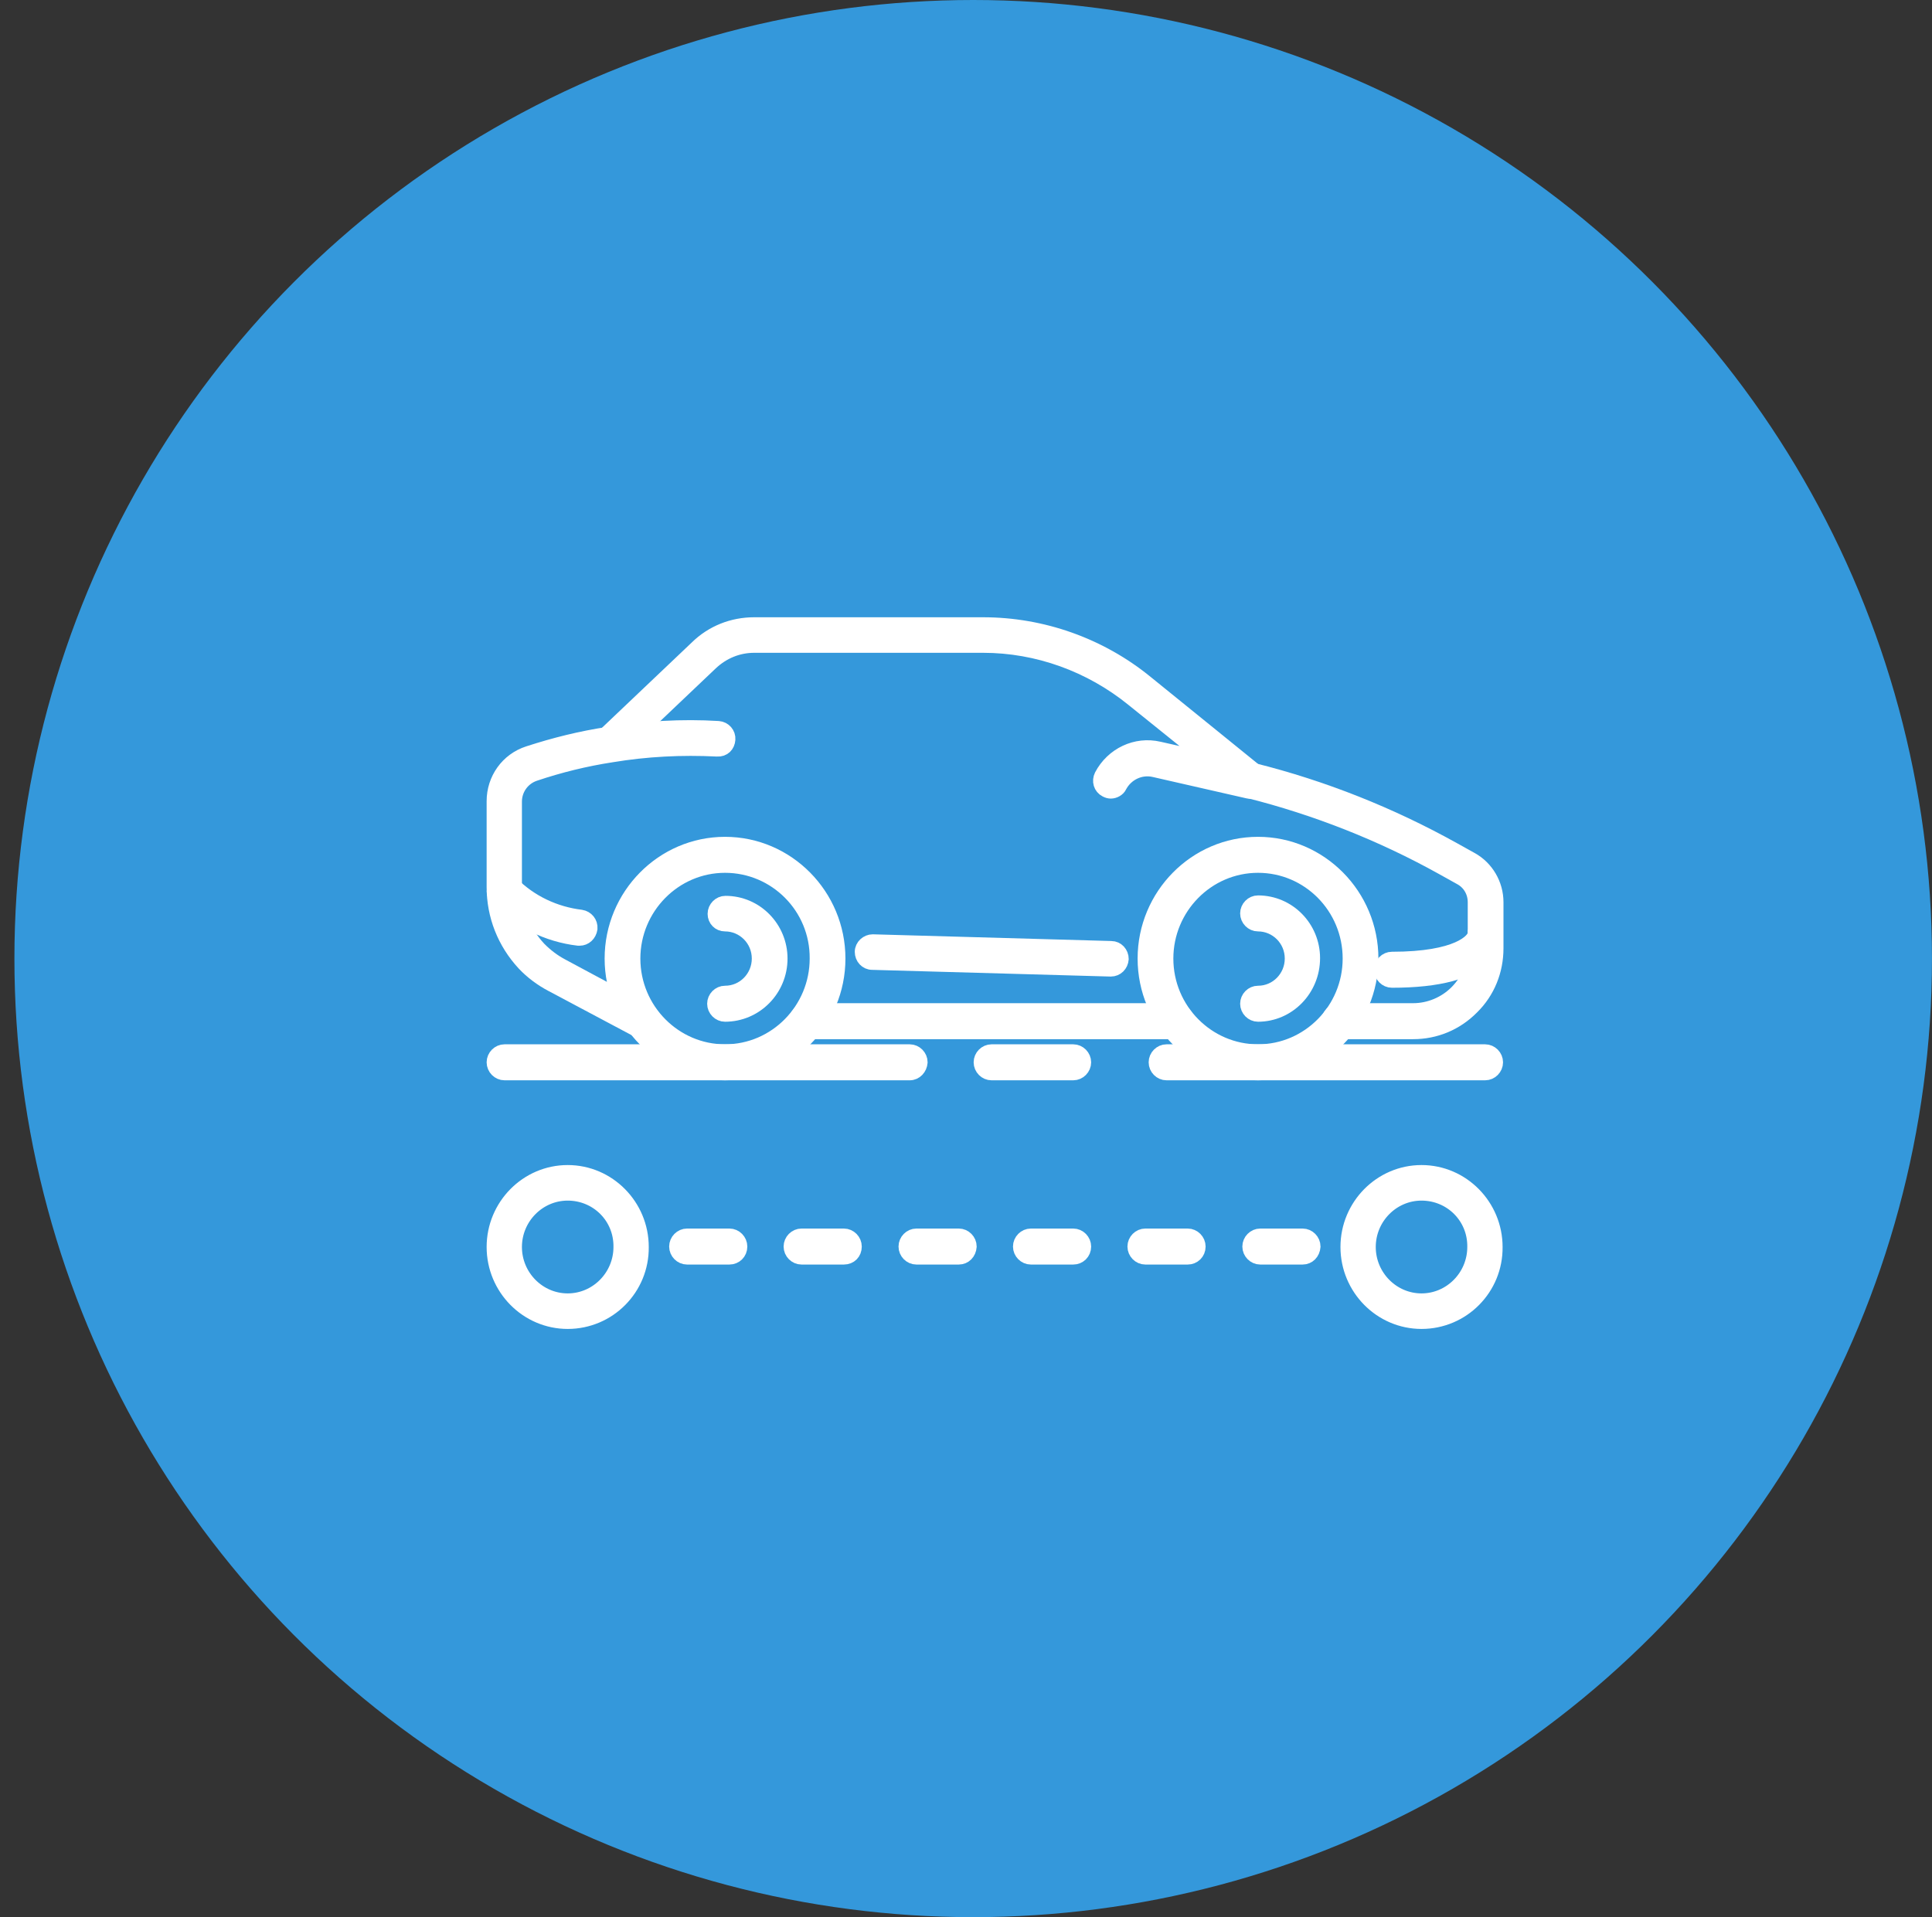 <svg width="133" height="132" viewBox="0 0 133 132" fill="none" xmlns="http://www.w3.org/2000/svg">
<rect x="0" y="0" width="133" height="132" fill="#333333" stroke="none"/>
<ellipse cx="66.995" cy="66" rx="66.003" ry="66" fill="#3498DB"/>
<path d="M49.911 73.881C45.622 73.881 42.123 70.341 42.123 65.999C42.123 61.658 45.622 58.117 49.911 58.117C54.201 58.117 57.7 61.658 57.7 65.999C57.7 70.341 54.201 73.881 49.911 73.881ZM49.911 59.595C46.413 59.595 43.583 62.489 43.583 65.999C43.583 69.54 46.443 72.403 49.911 72.403C53.41 72.403 56.239 69.509 56.239 65.999C56.27 62.459 53.41 59.595 49.911 59.595Z" fill="white"/>
<path d="M86.602 73.881C82.312 73.881 78.814 70.341 78.814 65.999C78.814 61.658 82.312 58.117 86.602 58.117C90.891 58.117 94.39 61.658 94.39 65.999C94.39 70.341 90.891 73.881 86.602 73.881ZM86.602 59.595C83.103 59.595 80.274 62.489 80.274 65.999C80.274 69.54 83.134 72.403 86.602 72.403C90.1 72.403 92.93 69.509 92.93 65.999C92.93 62.459 90.1 59.595 86.602 59.595Z" fill="white"/>
<path d="M44.283 71.049C44.161 71.049 44.04 71.018 43.948 70.956L37.985 67.785C37.286 67.416 36.616 66.923 36.069 66.338C34.73 64.891 34 63.044 34 61.073V55.162C34 53.653 34.943 52.329 36.373 51.867C38.168 51.282 40.024 50.82 41.88 50.543C44.374 50.143 46.93 49.989 49.455 50.143C49.85 50.174 50.155 50.513 50.124 50.913C50.094 51.313 49.82 51.621 49.364 51.59C46.93 51.467 44.496 51.59 42.093 51.99C40.298 52.267 38.533 52.699 36.799 53.283C35.977 53.561 35.43 54.33 35.43 55.192V61.104C35.43 62.674 36.038 64.183 37.103 65.322C37.559 65.784 38.077 66.184 38.655 66.492L44.618 69.694C44.983 69.879 45.105 70.31 44.922 70.679C44.8 70.895 44.557 71.049 44.283 71.049Z" fill="white"/>
<path d="M97.28 71.049H92.2C91.804 71.049 91.47 70.71 91.47 70.31C91.47 69.91 91.804 69.571 92.2 69.571H97.28C98.406 69.571 99.501 69.109 100.292 68.308C101.083 67.508 101.54 66.43 101.54 65.26V62.12C101.54 61.412 101.175 60.765 100.536 60.427L99.319 59.749C95.12 57.409 90.587 55.623 85.933 54.453C85.537 54.361 85.324 53.961 85.415 53.561C85.507 53.16 85.902 52.945 86.298 53.037C91.105 54.238 95.729 56.085 100.049 58.487L101.266 59.164C102.331 59.749 103 60.888 103 62.12V65.291C103 66.831 102.422 68.278 101.327 69.355C100.231 70.464 98.802 71.049 97.28 71.049Z" fill="white"/>
<path d="M76.471 54.484C76.349 54.484 76.258 54.453 76.136 54.392C75.771 54.207 75.65 53.776 75.832 53.407C76.593 51.96 78.205 51.19 79.787 51.559L83.194 52.329L77.992 48.142C75.071 45.771 71.421 44.447 67.679 44.447H51.919C50.794 44.447 49.759 44.878 48.938 45.648L42.488 51.775C42.214 52.052 41.758 52.021 41.484 51.744C41.21 51.436 41.241 51.005 41.514 50.728L47.964 44.601C49.029 43.554 50.429 43 51.919 43H67.679C71.755 43 75.741 44.416 78.905 47.003L86.541 53.191C86.815 53.407 86.876 53.776 86.754 54.084C86.602 54.392 86.267 54.546 85.933 54.484L79.452 53.006C78.509 52.791 77.536 53.253 77.079 54.115C76.988 54.33 76.714 54.484 76.471 54.484Z" fill="white"/>
<path d="M80.974 71.049H55.54C55.144 71.049 54.809 70.71 54.809 70.31C54.809 69.91 55.144 69.571 55.54 69.571H80.974C81.369 69.571 81.704 69.91 81.704 70.31C81.673 70.71 81.369 71.049 80.974 71.049Z" fill="white"/>
<path d="M39.902 64.614C39.872 64.614 39.841 64.614 39.811 64.614C37.712 64.368 35.704 63.382 34.213 61.874C33.939 61.596 33.939 61.135 34.213 60.858C34.487 60.55 34.943 60.55 35.217 60.827C36.495 62.12 38.198 62.92 39.993 63.136C40.389 63.198 40.663 63.536 40.632 63.937C40.571 64.337 40.267 64.614 39.902 64.614Z" fill="white"/>
<path d="M95.82 67.508C95.425 67.508 95.09 67.169 95.09 66.769C95.09 66.369 95.425 66.03 95.82 66.03C100.384 66.03 101.479 64.768 101.54 64.306C101.509 63.906 101.813 63.598 102.209 63.567C102.574 63.567 102.939 63.875 102.97 64.275C102.97 64.398 102.97 65.076 102.331 65.753C101.235 66.923 99.045 67.508 95.82 67.508Z" fill="white"/>
<path d="M76.471 66.738L60.042 66.276C59.647 66.276 59.343 65.938 59.343 65.537C59.343 65.137 59.708 64.829 60.073 64.829L76.501 65.291C76.897 65.291 77.201 65.63 77.201 66.03C77.171 66.43 76.866 66.738 76.471 66.738Z" fill="white"/>
<path d="M49.911 69.848C49.516 69.848 49.181 69.509 49.181 69.109C49.181 68.709 49.516 68.37 49.911 68.37C51.22 68.37 52.254 67.293 52.254 65.999C52.254 64.675 51.189 63.629 49.911 63.629C49.516 63.629 49.212 63.321 49.212 62.92C49.212 62.52 49.546 62.181 49.942 62.181C52.041 62.181 53.714 63.906 53.714 65.999C53.714 68.124 52.011 69.848 49.911 69.848Z" fill="white"/>
<path d="M86.602 69.848C86.206 69.848 85.872 69.509 85.872 69.109C85.872 68.709 86.206 68.37 86.602 68.37C87.91 68.37 88.944 67.293 88.944 65.999C88.944 64.675 87.88 63.629 86.602 63.629C86.206 63.629 85.872 63.29 85.872 62.89C85.872 62.489 86.206 62.151 86.602 62.151C88.701 62.151 90.374 63.875 90.374 65.969C90.374 68.124 88.671 69.848 86.602 69.848Z" fill="white"/>
<path d="M39.081 91C36.282 91 34 88.691 34 85.858C34 83.026 36.282 80.716 39.081 80.716C41.88 80.716 44.161 83.026 44.161 85.858C44.192 88.691 41.91 91 39.081 91ZM39.081 82.164C37.073 82.164 35.43 83.826 35.43 85.858C35.43 87.89 37.073 89.553 39.081 89.553C41.089 89.553 42.731 87.89 42.731 85.858C42.762 83.795 41.119 82.164 39.081 82.164Z" fill="white"/>
<path d="M97.859 91C95.059 91 92.778 88.691 92.778 85.858C92.778 83.026 95.059 80.716 97.859 80.716C100.657 80.716 102.939 83.026 102.939 85.858C102.97 88.691 100.688 91 97.859 91ZM97.859 82.164C95.85 82.164 94.208 83.826 94.208 85.858C94.208 87.89 95.85 89.553 97.859 89.553C99.866 89.553 101.509 87.89 101.509 85.858C101.54 83.795 99.897 82.164 97.859 82.164Z" fill="white"/>
<path d="M50.216 86.566H47.295C46.9 86.566 46.565 86.228 46.565 85.828C46.565 85.427 46.9 85.088 47.295 85.088H50.216C50.611 85.088 50.946 85.427 50.946 85.828C50.946 86.258 50.611 86.566 50.216 86.566Z" fill="white"/>
<path d="M58.095 86.566H55.175C54.779 86.566 54.444 86.228 54.444 85.828C54.444 85.427 54.779 85.088 55.175 85.088H58.095C58.491 85.088 58.825 85.427 58.825 85.828C58.825 86.258 58.521 86.566 58.095 86.566Z" fill="white"/>
<path d="M66.005 86.566H63.085C62.689 86.566 62.355 86.228 62.355 85.828C62.355 85.427 62.689 85.088 63.085 85.088H66.005C66.401 85.088 66.735 85.427 66.735 85.828C66.705 86.258 66.401 86.566 66.005 86.566Z" fill="white"/>
<path d="M73.885 86.566H70.964C70.569 86.566 70.234 86.228 70.234 85.828C70.234 85.427 70.569 85.088 70.964 85.088H73.885C74.28 85.088 74.615 85.427 74.615 85.828C74.615 86.258 74.28 86.566 73.885 86.566Z" fill="white"/>
<path d="M81.764 86.566H78.844C78.448 86.566 78.114 86.228 78.114 85.828C78.114 85.427 78.448 85.088 78.844 85.088H81.764C82.16 85.088 82.495 85.427 82.495 85.828C82.495 86.258 82.16 86.566 81.764 86.566Z" fill="white"/>
<path d="M89.675 86.566H86.754C86.359 86.566 86.024 86.228 86.024 85.828C86.024 85.427 86.359 85.088 86.754 85.088H89.675C90.07 85.088 90.405 85.427 90.405 85.828C90.374 86.258 90.07 86.566 89.675 86.566Z" fill="white"/>
<path d="M62.628 73.881H34.73C34.335 73.881 34 73.543 34 73.142C34 72.742 34.335 72.403 34.73 72.403H62.628C63.024 72.403 63.358 72.742 63.358 73.142C63.328 73.543 63.024 73.881 62.628 73.881Z" fill="white"/>
<path d="M73.885 73.881H68.257C67.861 73.881 67.526 73.543 67.526 73.142C67.526 72.742 67.861 72.403 68.257 72.403H73.885C74.28 72.403 74.615 72.742 74.615 73.142C74.615 73.543 74.28 73.881 73.885 73.881Z" fill="white"/>
<path d="M102.239 73.881H80.304C79.909 73.881 79.574 73.543 79.574 73.142C79.574 72.742 79.909 72.403 80.304 72.403H102.239C102.635 72.403 102.97 72.742 102.97 73.142C102.97 73.543 102.635 73.881 102.239 73.881Z" fill="white"/>
<path d="M49.911 73.881C45.622 73.881 42.123 70.341 42.123 65.999C42.123 61.658 45.622 58.117 49.911 58.117C54.201 58.117 57.7 61.658 57.7 65.999C57.7 70.341 54.201 73.881 49.911 73.881ZM49.911 59.595C46.413 59.595 43.583 62.489 43.583 65.999C43.583 69.54 46.443 72.403 49.911 72.403C53.41 72.403 56.239 69.509 56.239 65.999C56.27 62.459 53.41 59.595 49.911 59.595Z" stroke="white"/>
<path d="M86.602 73.881C82.312 73.881 78.814 70.341 78.814 65.999C78.814 61.658 82.312 58.117 86.602 58.117C90.891 58.117 94.39 61.658 94.39 65.999C94.39 70.341 90.891 73.881 86.602 73.881ZM86.602 59.595C83.103 59.595 80.274 62.489 80.274 65.999C80.274 69.54 83.134 72.403 86.602 72.403C90.1 72.403 92.93 69.509 92.93 65.999C92.93 62.459 90.1 59.595 86.602 59.595Z" stroke="white"/>
<path d="M44.283 71.049C44.161 71.049 44.04 71.018 43.948 70.956L37.985 67.785C37.286 67.416 36.616 66.923 36.069 66.338C34.73 64.891 34 63.044 34 61.073V55.162C34 53.653 34.943 52.329 36.373 51.867C38.168 51.282 40.024 50.82 41.88 50.543C44.374 50.143 46.93 49.989 49.455 50.143C49.85 50.174 50.155 50.513 50.124 50.913C50.094 51.313 49.82 51.621 49.364 51.59C46.93 51.467 44.496 51.59 42.093 51.99C40.298 52.267 38.533 52.699 36.799 53.283C35.977 53.561 35.43 54.33 35.43 55.192V61.104C35.43 62.674 36.038 64.183 37.103 65.322C37.559 65.784 38.077 66.184 38.655 66.492L44.618 69.694C44.983 69.879 45.105 70.31 44.922 70.679C44.8 70.895 44.557 71.049 44.283 71.049Z" stroke="white"/>
<path d="M97.28 71.049H92.2C91.804 71.049 91.47 70.71 91.47 70.31C91.47 69.91 91.804 69.571 92.2 69.571H97.28C98.406 69.571 99.501 69.109 100.292 68.308C101.083 67.508 101.54 66.43 101.54 65.26V62.12C101.54 61.412 101.175 60.765 100.536 60.427L99.319 59.749C95.12 57.409 90.587 55.623 85.933 54.453C85.537 54.361 85.324 53.961 85.415 53.561C85.507 53.16 85.902 52.945 86.298 53.037C91.105 54.238 95.729 56.085 100.049 58.487L101.266 59.164C102.331 59.749 103 60.888 103 62.12V65.291C103 66.831 102.422 68.278 101.327 69.355C100.231 70.464 98.802 71.049 97.28 71.049Z" stroke="white"/>
<path d="M76.471 54.484C76.349 54.484 76.258 54.453 76.136 54.392C75.771 54.207 75.65 53.776 75.832 53.407C76.593 51.96 78.205 51.19 79.787 51.559L83.194 52.329L77.992 48.142C75.071 45.771 71.421 44.447 67.679 44.447H51.919C50.794 44.447 49.759 44.878 48.938 45.648L42.488 51.775C42.214 52.052 41.758 52.021 41.484 51.744C41.21 51.436 41.241 51.005 41.514 50.728L47.964 44.601C49.029 43.554 50.429 43 51.919 43H67.679C71.755 43 75.741 44.416 78.905 47.003L86.541 53.191C86.815 53.407 86.876 53.776 86.754 54.084C86.602 54.392 86.267 54.546 85.933 54.484L79.452 53.006C78.509 52.791 77.536 53.253 77.079 54.115C76.988 54.33 76.714 54.484 76.471 54.484Z" stroke="white"/>
<path d="M80.974 71.049H55.54C55.144 71.049 54.809 70.71 54.809 70.31C54.809 69.91 55.144 69.571 55.54 69.571H80.974C81.369 69.571 81.704 69.91 81.704 70.31C81.673 70.71 81.369 71.049 80.974 71.049Z" stroke="white"/>
<path d="M39.902 64.614C39.872 64.614 39.841 64.614 39.811 64.614C37.712 64.368 35.704 63.382 34.213 61.874C33.939 61.596 33.939 61.135 34.213 60.858C34.487 60.55 34.943 60.55 35.217 60.827C36.495 62.12 38.198 62.92 39.993 63.136C40.389 63.198 40.663 63.536 40.632 63.937C40.571 64.337 40.267 64.614 39.902 64.614Z" stroke="white"/>
<path d="M95.82 67.508C95.425 67.508 95.09 67.169 95.09 66.769C95.09 66.369 95.425 66.03 95.82 66.03C100.384 66.03 101.479 64.768 101.54 64.306C101.509 63.906 101.813 63.598 102.209 63.567C102.574 63.567 102.939 63.875 102.97 64.275C102.97 64.398 102.97 65.076 102.331 65.753C101.235 66.923 99.045 67.508 95.82 67.508Z" stroke="white"/>
<path d="M76.471 66.738L60.042 66.276C59.647 66.276 59.343 65.938 59.343 65.537C59.343 65.137 59.708 64.829 60.073 64.829L76.501 65.291C76.897 65.291 77.201 65.63 77.201 66.03C77.171 66.43 76.866 66.738 76.471 66.738Z" stroke="white"/>
<path d="M49.911 69.848C49.516 69.848 49.181 69.509 49.181 69.109C49.181 68.709 49.516 68.37 49.911 68.37C51.22 68.37 52.254 67.293 52.254 65.999C52.254 64.675 51.189 63.629 49.911 63.629C49.516 63.629 49.212 63.321 49.212 62.92C49.212 62.52 49.546 62.181 49.942 62.181C52.041 62.181 53.714 63.906 53.714 65.999C53.714 68.124 52.011 69.848 49.911 69.848Z" stroke="white"/>
<path d="M86.602 69.848C86.206 69.848 85.872 69.509 85.872 69.109C85.872 68.709 86.206 68.37 86.602 68.37C87.91 68.37 88.944 67.293 88.944 65.999C88.944 64.675 87.88 63.629 86.602 63.629C86.206 63.629 85.872 63.29 85.872 62.89C85.872 62.489 86.206 62.151 86.602 62.151C88.701 62.151 90.374 63.875 90.374 65.969C90.374 68.124 88.671 69.848 86.602 69.848Z" stroke="white"/>
<path d="M39.081 91C36.282 91 34 88.691 34 85.858C34 83.026 36.282 80.716 39.081 80.716C41.88 80.716 44.161 83.026 44.161 85.858C44.192 88.691 41.91 91 39.081 91ZM39.081 82.164C37.073 82.164 35.43 83.826 35.43 85.858C35.43 87.89 37.073 89.553 39.081 89.553C41.089 89.553 42.731 87.89 42.731 85.858C42.762 83.795 41.119 82.164 39.081 82.164Z" stroke="white"/>
<path d="M97.859 91C95.059 91 92.778 88.691 92.778 85.858C92.778 83.026 95.059 80.716 97.859 80.716C100.657 80.716 102.939 83.026 102.939 85.858C102.97 88.691 100.688 91 97.859 91ZM97.859 82.164C95.85 82.164 94.208 83.826 94.208 85.858C94.208 87.89 95.85 89.553 97.859 89.553C99.866 89.553 101.509 87.89 101.509 85.858C101.54 83.795 99.897 82.164 97.859 82.164Z" stroke="white"/>
<path d="M50.216 86.566H47.295C46.9 86.566 46.565 86.228 46.565 85.828C46.565 85.427 46.9 85.088 47.295 85.088H50.216C50.611 85.088 50.946 85.427 50.946 85.828C50.946 86.258 50.611 86.566 50.216 86.566Z" stroke="white"/>
<path d="M58.095 86.566H55.175C54.779 86.566 54.444 86.228 54.444 85.828C54.444 85.427 54.779 85.088 55.175 85.088H58.095C58.491 85.088 58.825 85.427 58.825 85.828C58.825 86.258 58.521 86.566 58.095 86.566Z" stroke="white"/>
<path d="M66.005 86.566H63.085C62.689 86.566 62.355 86.228 62.355 85.828C62.355 85.427 62.689 85.088 63.085 85.088H66.005C66.401 85.088 66.735 85.427 66.735 85.828C66.705 86.258 66.401 86.566 66.005 86.566Z" stroke="white"/>
<path d="M73.885 86.566H70.964C70.569 86.566 70.234 86.228 70.234 85.828C70.234 85.427 70.569 85.088 70.964 85.088H73.885C74.28 85.088 74.615 85.427 74.615 85.828C74.615 86.258 74.28 86.566 73.885 86.566Z" stroke="white"/>
<path d="M81.764 86.566H78.844C78.448 86.566 78.114 86.228 78.114 85.828C78.114 85.427 78.448 85.088 78.844 85.088H81.764C82.16 85.088 82.495 85.427 82.495 85.828C82.495 86.258 82.16 86.566 81.764 86.566Z" stroke="white"/>
<path d="M89.675 86.566H86.754C86.359 86.566 86.024 86.228 86.024 85.828C86.024 85.427 86.359 85.088 86.754 85.088H89.675C90.07 85.088 90.405 85.427 90.405 85.828C90.374 86.258 90.07 86.566 89.675 86.566Z" stroke="white"/>
<path d="M62.628 73.881H34.73C34.335 73.881 34 73.543 34 73.142C34 72.742 34.335 72.403 34.73 72.403H62.628C63.024 72.403 63.358 72.742 63.358 73.142C63.328 73.543 63.024 73.881 62.628 73.881Z" stroke="white"/>
<path d="M73.885 73.881H68.257C67.861 73.881 67.526 73.543 67.526 73.142C67.526 72.742 67.861 72.403 68.257 72.403H73.885C74.28 72.403 74.615 72.742 74.615 73.142C74.615 73.543 74.28 73.881 73.885 73.881Z" stroke="white"/>
<path d="M102.239 73.881H80.304C79.909 73.881 79.574 73.543 79.574 73.142C79.574 72.742 79.909 72.403 80.304 72.403H102.239C102.635 72.403 102.97 72.742 102.97 73.142C102.97 73.543 102.635 73.881 102.239 73.881Z" stroke="white"/>
</svg>
